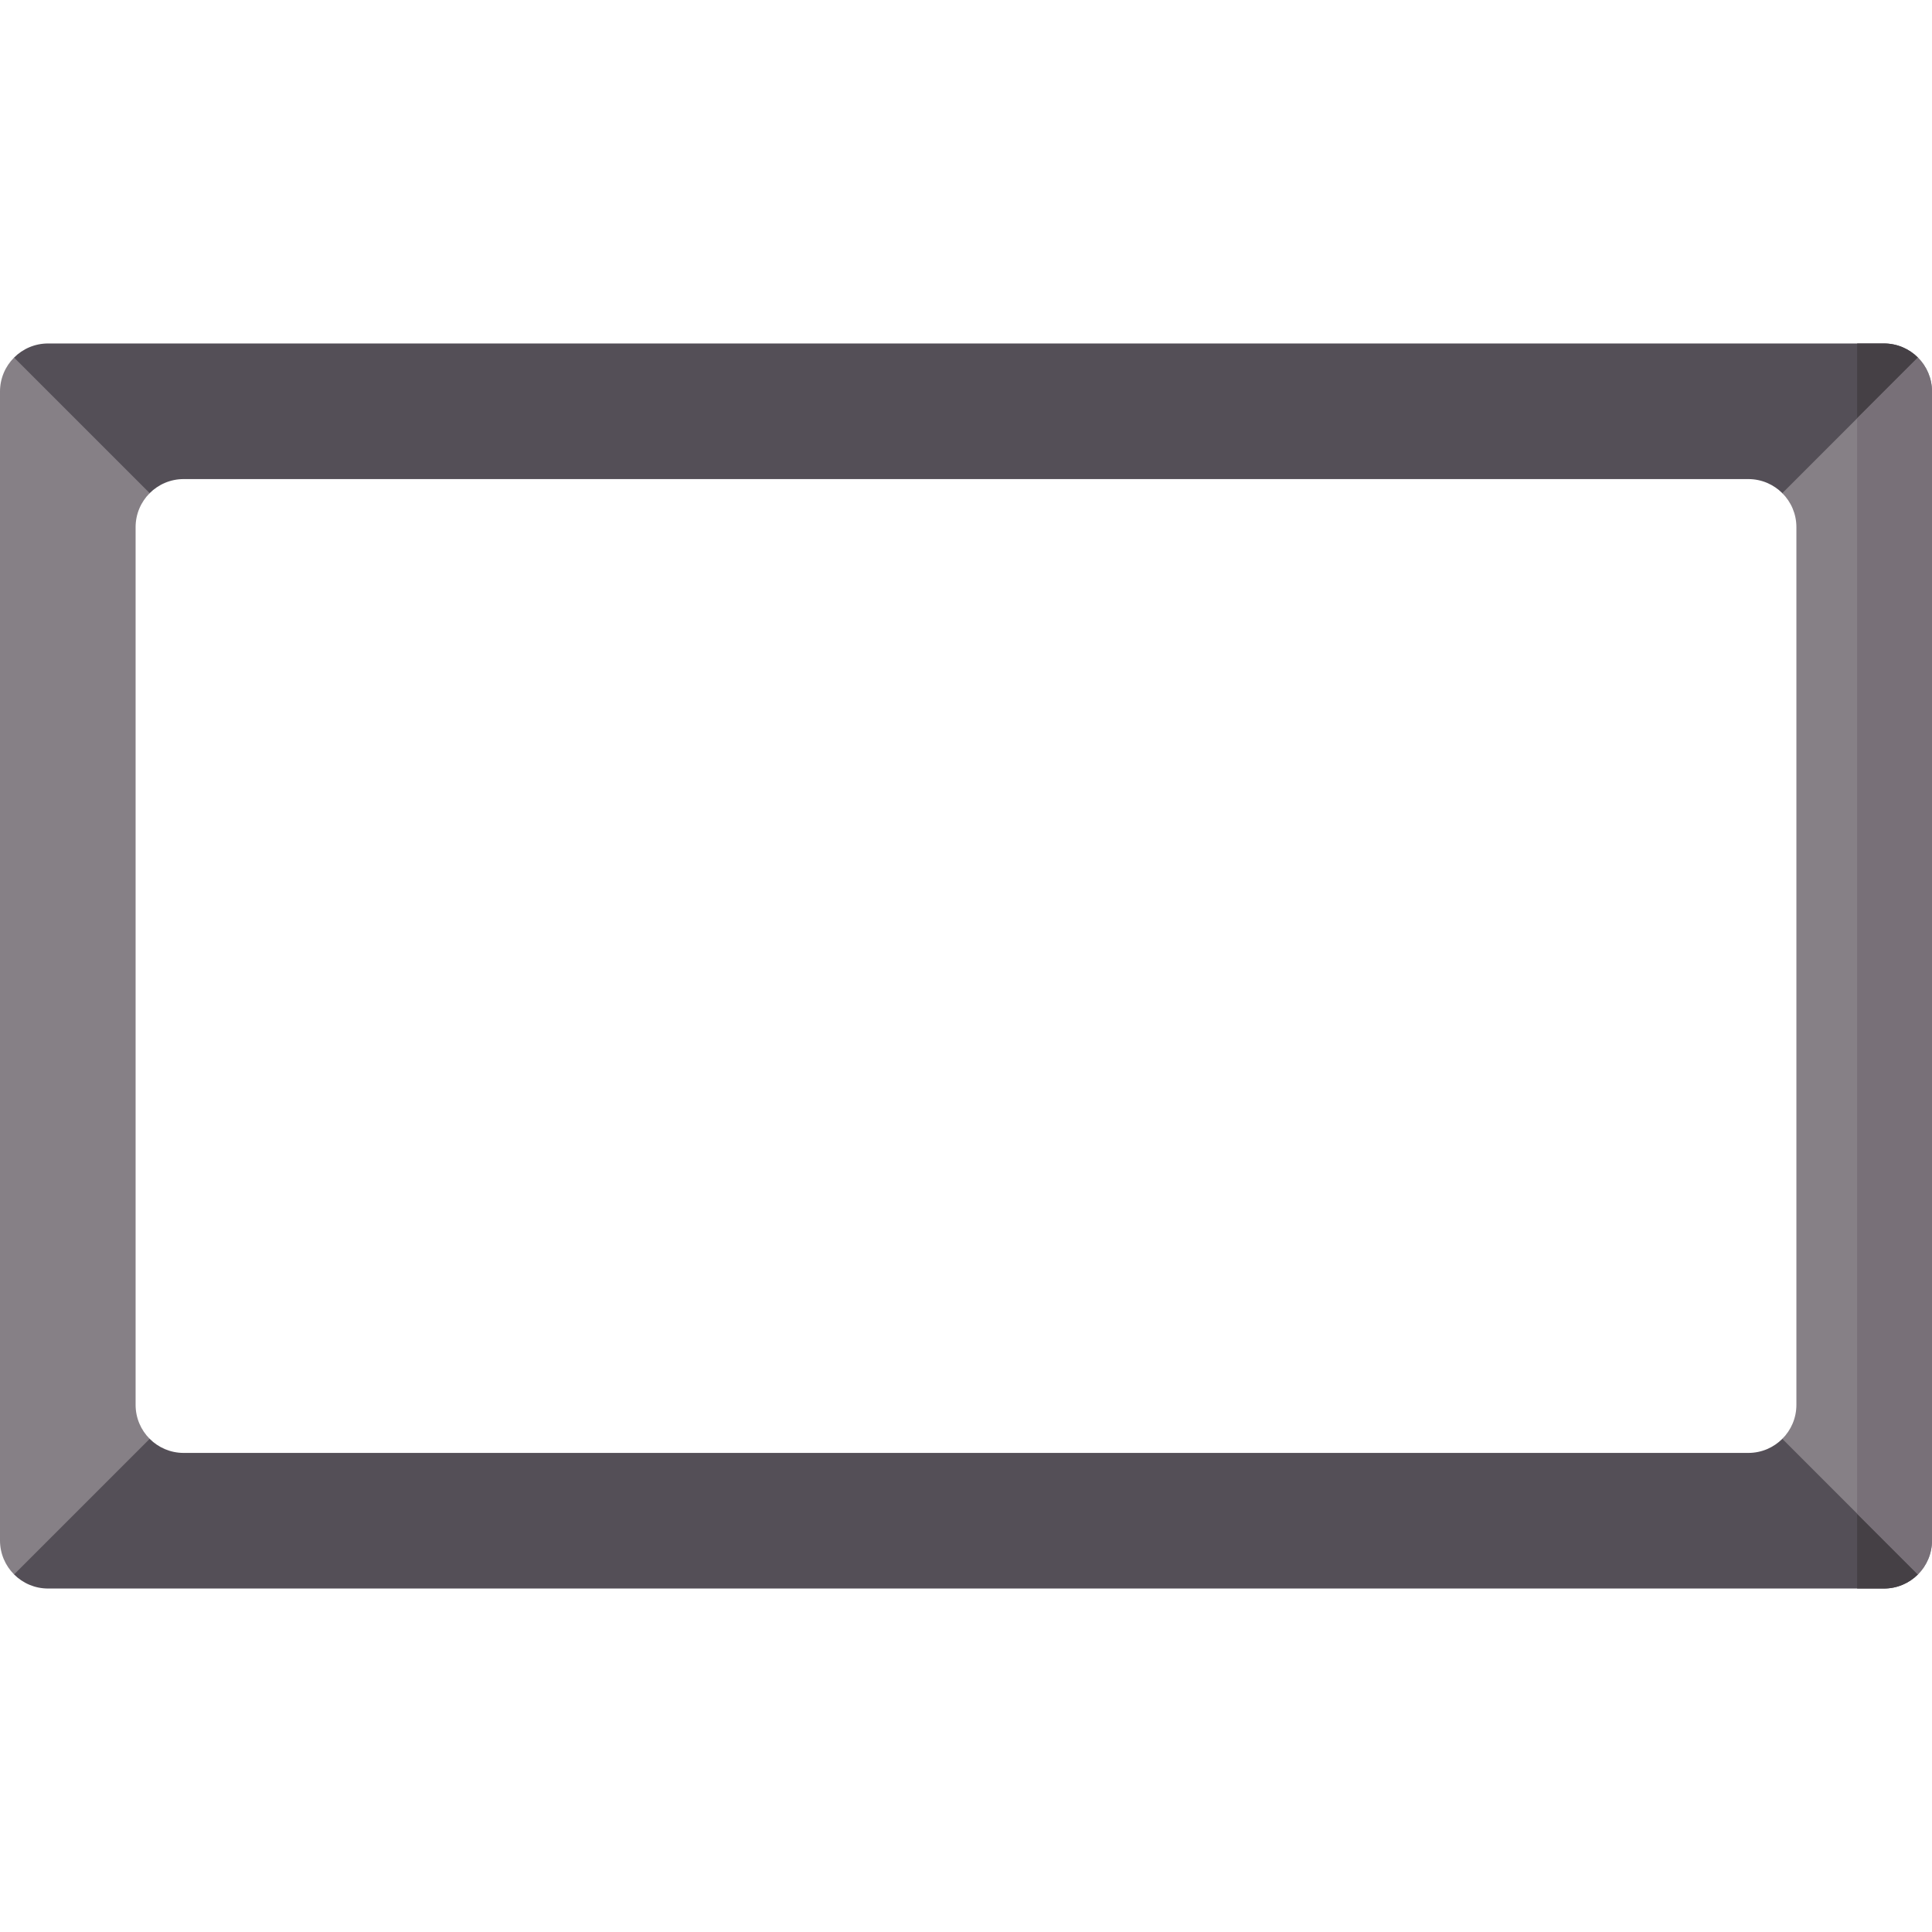 <svg id="Capa_1" enable-background="new 0 0 512 512" height="512" viewBox="0 0 512 512" width="512" xmlns="http://www.w3.org/2000/svg"><g><path d="m48.675 126.962h414.65c3.518 0 6.702 1.426 9.007 3.731l15.241 7.946 17.86-23.807 2.835-20.076c-2.305-2.305-5.49-3.731-9.007-3.731h-486.523c-3.518 0-6.702 1.426-9.007 3.731l5.326 29.517 12.543 14.365 18.068-7.946c2.305-2.304 5.49-3.73 9.007-3.73z" fill="#544f57"/><path d="m492.166 110.859 16.103-16.103c-2.305-2.305-5.49-3.731-9.007-3.731h-7.096z" fill="#454045"/><path d="m463.325 385.038h-414.65c-3.518 0-6.702-1.426-9.007-3.731l-15.86-2.442-20.077 13.454v24.925c2.305 2.305 5.49 3.731 9.007 3.731h486.524c3.518 0 6.702-1.426 9.007-3.731v-20.603l-18.378-17.776-17.559 2.442c-2.305 2.306-5.49 3.731-9.007 3.731z" fill="#544f57"/><path d="m492.166 420.975h7.096c3.518 0 6.702-1.426 9.007-3.731l-16.103-16.103z" fill="#454045"/><path d="m35.937 372.3v-232.6c0-3.518 1.426-6.702 3.731-9.007l-35.937-35.937c-2.305 2.305-3.731 5.489-3.731 9.007v304.474c0 3.518 1.426 6.702 3.731 9.007l35.937-35.937c-2.305-2.305-3.731-5.489-3.731-9.007z" fill="#868086"/><path d="m472.332 130.693c2.305 2.305 3.731 5.49 3.731 9.007v232.6c0 3.518-1.426 6.702-3.731 9.007l35.937 35.937c2.305-2.305 3.731-5.49 3.731-9.007v-304.474c0-3.518-1.426-6.702-3.731-9.007z" fill="#868086"/><path d="m492.166 110.859v290.283l16.103 16.103c2.305-2.305 3.731-5.49 3.731-9.007v-304.475c0-3.518-1.426-6.702-3.731-9.007z" fill="#787078"/></g></svg>